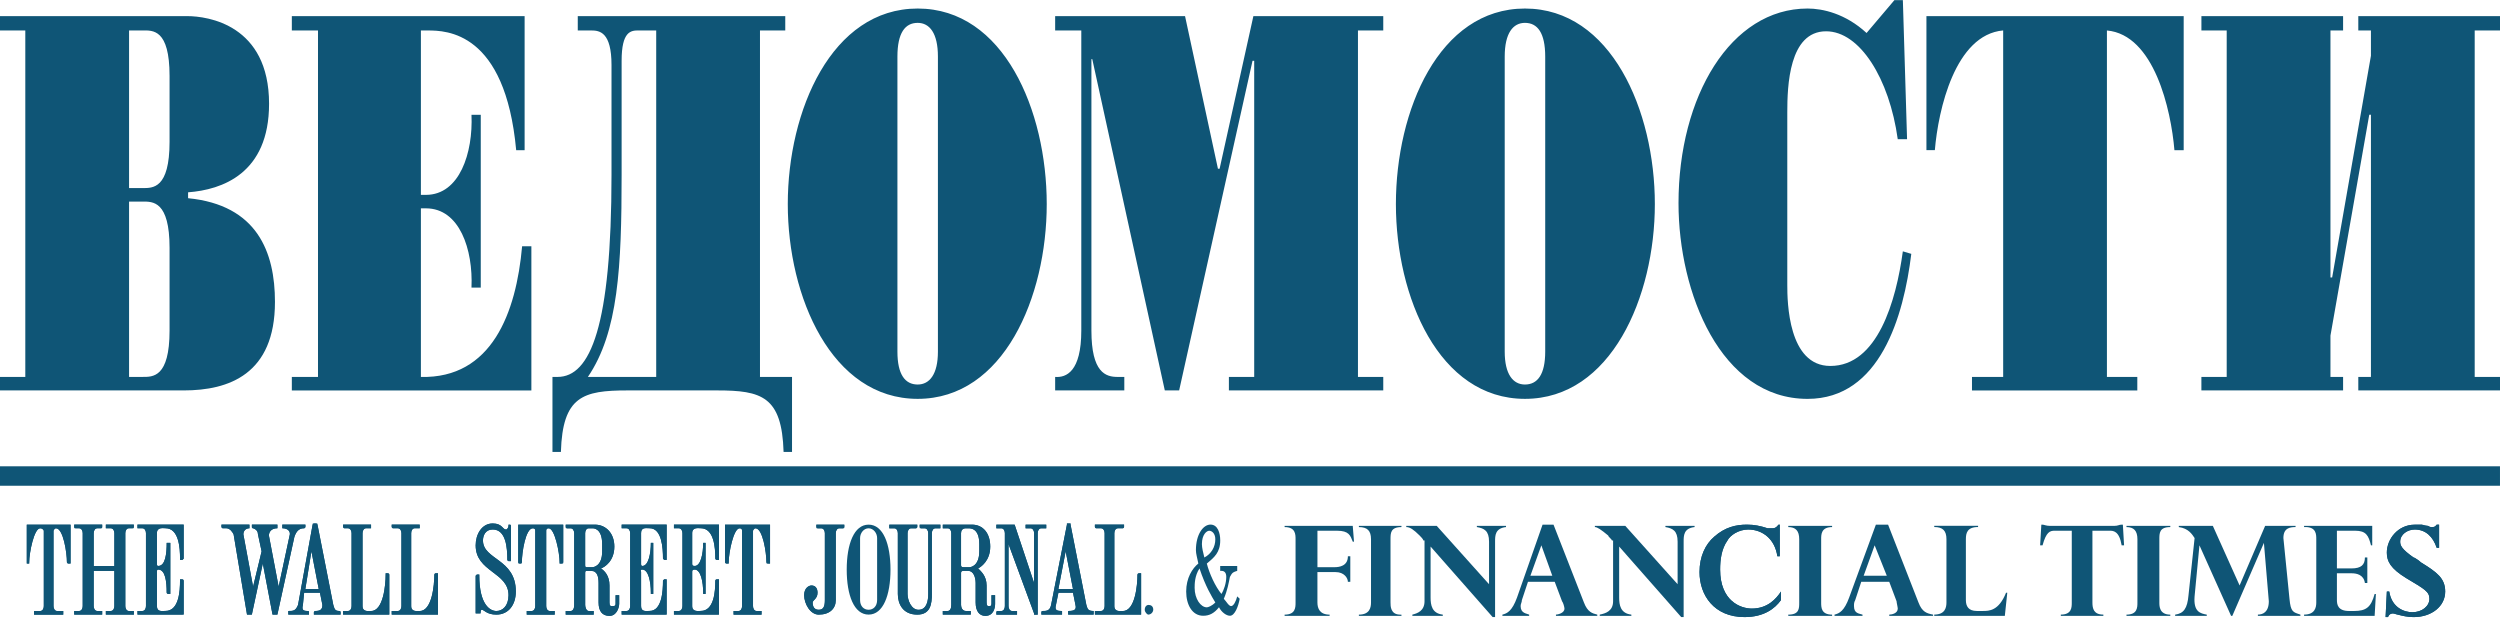 <svg width="250" height="63" viewBox="0 0 131 33" fill="none" xmlns="http://www.w3.org/2000/svg">
<path fill-rule="evenodd" clip-rule="evenodd" d="M130.999 25.447V24.428H0V25.447H81.34" fill="#0F5576"/>
<path fill-rule="evenodd" clip-rule="evenodd" d="M6.763 9.85V1.589H7.47C8.001 1.589 8.885 1.502 8.885 3.975V7.42C8.885 9.894 8.001 9.849 7.47 9.849H6.763V9.85ZM1.327 19.745H0V20.452H9.635C11.978 20.452 14.408 19.612 14.408 15.814C14.408 13.207 13.48 10.735 9.856 10.38V10.071C11.623 9.939 14.099 9.1 14.099 5.433C14.099 1.281 10.872 0.839 9.812 0.839H0V1.59H1.326V19.746L1.327 19.745ZM6.763 19.745V10.557H7.47C8.001 10.557 8.885 10.512 8.885 12.986V17.315C8.885 19.787 8.001 19.744 7.47 19.744H6.763V19.745ZM16.663 1.589H15.292V0.839H27.49V7.863H27.048C26.474 1.635 23.381 1.591 22.408 1.591H22.055V10.205H22.319C24.087 10.205 24.794 7.996 24.706 6.008H25.192V15.063H24.706C24.794 13.075 24.087 10.911 22.319 10.911H22.055V19.746C25.767 19.834 27.049 16.389 27.359 12.898H27.844V20.453H15.292V19.746H16.663V1.589ZM34.385 1.589V19.745H30.805C32.397 17.404 32.573 14.003 32.573 9.143V3.18C32.573 1.633 33.059 1.589 33.456 1.589H34.385V1.589ZM30.275 0.839V1.59H30.982C31.424 1.59 32.043 1.679 32.043 3.401V9.143C32.043 17.095 30.938 19.745 29.214 19.745H28.949V23.676H29.391C29.479 20.761 30.541 20.452 32.883 20.452H37.568C39.91 20.452 40.971 20.762 41.06 23.676H41.502V19.745H39.823V1.589H41.148V0.839H30.275V0.839Z" fill="#0F5576"/>
<path fill-rule="evenodd" clip-rule="evenodd" d="M47.025 2.959C47.025 1.723 47.423 1.192 48.086 1.192C48.705 1.192 49.147 1.723 49.147 2.959V18.42C49.147 19.612 48.705 20.143 48.086 20.143C47.423 20.143 47.025 19.612 47.025 18.42V2.959ZM41.28 10.689C41.28 15.549 43.578 20.894 48.087 20.894C52.595 20.894 54.849 15.549 54.849 10.689C54.849 5.787 52.595 0.441 48.087 0.441C43.578 0.441 41.28 5.787 41.28 10.689ZM57.235 3.092H57.19V17.316C57.19 19.524 57.942 19.745 58.561 19.745H58.914V20.451H55.29V19.745C55.864 19.788 56.66 19.479 56.66 17.316V1.589H55.29V0.839H62.096L63.82 8.834H63.908L65.677 0.839H72.483V1.589H71.157V19.745H72.483V20.452H64.394V19.745H65.72V3.18H65.632L61.787 20.452H61.036L57.235 3.092ZM78.847 2.959C78.847 1.723 79.288 1.192 79.907 1.192C80.571 1.192 80.969 1.723 80.969 2.959V18.42C80.969 19.612 80.571 20.143 79.907 20.143C79.288 20.143 78.847 19.612 78.847 18.42V2.959ZM73.145 10.689C73.145 15.549 75.399 20.894 79.907 20.894C84.415 20.894 86.714 15.549 86.714 10.689C86.714 5.787 84.415 0.441 79.907 0.441C75.399 0.441 73.145 5.787 73.145 10.689ZM99.93 7.288H99.442C99.001 4.108 97.454 1.634 95.686 1.634C93.742 1.634 93.654 4.505 93.654 5.875V14.93C93.654 15.813 93.699 19.17 95.908 19.17C98.383 19.17 99.355 15.77 99.709 13.164L100.152 13.296C99.753 16.565 98.517 20.895 94.716 20.895C90.163 20.895 87.954 15.328 87.954 10.645C87.954 5.036 90.694 0.441 94.716 0.441C95.511 0.441 96.704 0.706 97.808 1.723L99.268 0H99.71L99.93 7.288ZM104.966 1.589C102.448 1.81 101.564 5.742 101.386 7.862H100.945V0.839H114.425V7.863H113.94C113.762 5.743 112.878 1.812 110.403 1.591V19.747H111.995V20.453H103.332V19.747H104.966V1.589ZM116.68 1.589H115.354V0.839H122.778V1.589H122.116V14.533H122.205L124.237 2.915V1.589H123.575V0.839H131V1.589H129.674V19.745H131V20.452H123.575V19.745H124.237V6.007H124.149L122.116 17.581V19.745H122.778V20.452H115.353V19.745H116.679V1.589H116.68Z" fill="#0F5576"/>
<path fill-rule="evenodd" clip-rule="evenodd" d="M3.697 29.523H3.57C3.57 29.523 3.506 29.523 3.506 29.46C3.506 28.95 3.315 27.677 2.932 27.677C2.868 27.677 2.804 27.742 2.804 27.804V31.754C2.804 31.883 2.868 32.011 2.996 32.011H3.314V32.201H1.785V32.011H2.105C2.232 32.011 2.295 31.884 2.295 31.754V27.804C2.295 27.741 2.231 27.677 2.105 27.677C1.786 27.677 1.531 28.95 1.531 29.46V29.523H1.403V27.485H3.698V29.46L3.697 29.523Z" fill="#0F5576"/>
<path d="M3.697 29.523H3.57L3.506 29.46C3.506 28.95 3.315 27.677 2.932 27.677C2.868 27.677 2.804 27.804 2.804 27.804V31.754C2.804 31.883 2.868 32.011 2.996 32.011H3.314V32.201H1.785V32.011H2.105C2.232 32.011 2.295 31.884 2.295 31.754V27.804C2.295 27.804 2.231 27.677 2.105 27.677C1.786 27.677 1.531 28.95 1.531 29.46V29.523H1.403V27.485H3.698V29.523H3.697Z" fill="#0F5576"/>
<path fill-rule="evenodd" clip-rule="evenodd" d="M6.949 32.2H5.546V32.01H5.802C5.929 32.01 5.992 31.883 5.992 31.753V29.907H4.909V31.753C4.909 31.882 4.973 32.01 5.1 32.01H5.355V32.2H3.888V32.01H4.143C4.27 32.01 4.333 31.883 4.333 31.753V27.93C4.333 27.803 4.269 27.676 4.143 27.676H3.952C3.888 27.676 3.888 27.676 3.888 27.61V27.483H5.355V27.61C5.355 27.676 5.355 27.676 5.291 27.676H5.1C4.973 27.676 4.91 27.803 4.91 27.93V29.652H5.993V27.93C5.993 27.803 5.929 27.676 5.802 27.676H5.546V27.484H7.013V27.611C7.013 27.676 7.013 27.676 6.949 27.676H6.758C6.63 27.676 6.567 27.803 6.567 27.931V31.754C6.567 31.883 6.632 32.011 6.758 32.011H7.013V32.201H6.949V32.2Z" fill="#0F5576"/>
<path d="M6.949 32.2H5.546V32.01H5.802C5.929 32.01 5.992 31.883 5.992 31.753V29.907H4.909V31.753C4.909 31.882 4.973 32.01 5.1 32.01H5.355V32.2H3.888V32.01H4.143C4.27 32.01 4.333 31.883 4.333 31.753V27.93C4.333 27.803 4.269 27.676 4.143 27.676H3.952L3.888 27.61V27.483H5.355V27.61L5.291 27.676H5.1C4.973 27.676 4.91 27.803 4.91 27.93V29.652H5.993V27.93C5.993 27.803 5.929 27.676 5.802 27.676H5.546V27.484H7.013V27.611L6.949 27.676H6.758C6.63 27.676 6.567 27.803 6.567 27.931V31.754C6.567 31.883 6.632 32.011 6.758 32.011H7.013V32.201H6.949V32.2Z" fill="#0F5576"/>
<path fill-rule="evenodd" clip-rule="evenodd" d="M9.562 32.2H7.204V32.01H7.457C7.586 32.01 7.648 31.883 7.648 31.753V27.93C7.648 27.803 7.584 27.676 7.457 27.676H7.203V27.484H9.625V29.267L9.561 29.333H9.434V29.267C9.434 28.694 9.37 27.674 8.67 27.674C8.543 27.674 8.223 27.609 8.223 27.929V29.522C8.223 29.587 8.223 29.651 8.287 29.651C8.669 29.651 8.734 29.012 8.734 28.439H8.925V31.116H8.797C8.733 31.116 8.733 31.05 8.733 31.05C8.733 30.477 8.669 29.839 8.287 29.839C8.223 29.839 8.223 29.904 8.223 29.968V31.75C8.223 32.069 8.478 32.007 8.669 32.007C9.371 32.007 9.433 30.988 9.433 30.413V30.35H9.561C9.625 30.35 9.625 30.413 9.625 30.413V32.197H9.561V32.2H9.562Z" fill="#0F5576"/>
<path d="M9.562 32.2H7.204V32.01H7.457C7.586 32.01 7.648 31.883 7.648 31.753V27.93C7.648 27.803 7.584 27.676 7.457 27.676H7.203V27.484H9.625V29.267L9.561 29.333H9.434V29.267C9.434 28.694 9.37 27.674 8.67 27.674C8.543 27.674 8.223 27.609 8.223 27.929V29.522C8.223 29.587 8.223 29.651 8.287 29.651C8.669 29.651 8.734 29.012 8.734 28.439H8.925V31.116H8.797L8.733 31.05C8.733 30.477 8.669 29.839 8.287 29.839C8.223 29.839 8.223 29.904 8.223 29.968V31.75C8.223 32.069 8.478 32.007 8.669 32.007C9.371 32.007 9.433 30.988 9.433 30.413V30.35H9.561L9.625 30.413V32.197H9.561V32.2H9.562Z" fill="#0F5576"/>
<path fill-rule="evenodd" clip-rule="evenodd" d="M15.936 27.677C15.746 27.677 15.555 27.742 15.427 28.123L14.535 32.199H14.28L13.771 29.523L13.197 32.199H12.943L12.241 27.995C12.177 27.868 12.05 27.676 11.859 27.676H11.669C11.669 27.676 11.604 27.676 11.604 27.611V27.484H13.072V27.676C12.881 27.676 12.753 27.803 12.753 27.994L13.262 30.733L13.708 28.886L13.517 27.994C13.517 27.867 13.453 27.74 13.263 27.676C13.198 27.676 13.198 27.676 13.198 27.61V27.483H14.537V27.675C14.218 27.675 14.091 27.867 14.091 28.057L14.601 30.733L15.174 28.057C15.238 27.867 15.11 27.675 14.793 27.675V27.483H16.004V27.61C16 27.677 15.936 27.677 15.936 27.677Z" fill="#0F5576"/>
<path d="M15.936 27.677C15.746 27.677 15.555 27.742 15.427 28.123L14.535 32.199H14.28L13.771 29.523L13.197 32.199H12.943L12.241 27.995C12.177 27.868 12.05 27.676 11.859 27.676H11.669L11.604 27.611V27.484H13.072V27.676C12.881 27.676 12.753 27.803 12.753 27.994L13.262 30.733L13.708 28.886L13.517 27.994C13.517 27.867 13.453 27.74 13.263 27.676L13.198 27.61V27.483H14.537V27.675C14.218 27.675 14.091 27.867 14.091 28.057L14.601 30.733L15.174 28.057C15.238 27.867 15.11 27.675 14.793 27.675V27.483H16.004V27.61L15.936 27.677Z" fill="#0F5576"/>
<path fill-rule="evenodd" clip-rule="evenodd" d="M16.701 30.861H16L16.319 28.887L16.701 30.861ZM17.848 32.2V32.073C17.848 32.01 17.848 32.01 17.784 32.01C17.53 32.01 17.53 31.883 17.465 31.692L16.636 27.485C16.636 27.422 16.636 27.422 16.572 27.422H16.445C16.381 27.422 16.381 27.422 16.381 27.485L15.617 31.692C15.489 32.01 15.362 32.01 15.107 32.01V32.2H16.192V32.073C16.192 32.01 16.192 32.01 16.127 32.01C15.873 32.01 15.809 31.945 15.873 31.692L15.937 31.053H16.766L16.893 31.692C16.893 31.946 16.766 32.01 16.51 32.01C16.51 32.01 16.447 32.01 16.447 32.073V32.2H17.848Z" fill="#0F5576"/>
<path d="M16.701 30.861H16L16.319 28.887L16.701 30.861ZM17.848 32.2V32.073L17.784 32.01C17.53 32.01 17.53 31.883 17.465 31.692L16.636 27.485L16.572 27.422H16.445L16.381 27.485L15.617 31.692C15.489 32.01 15.362 32.01 15.107 32.01V32.2H16.192V32.073L16.127 32.01C15.873 32.01 15.809 31.945 15.873 31.692L15.937 31.053H16.766L16.893 31.692C16.893 31.946 16.766 32.01 16.51 32.01L16.447 32.073V32.2H17.848Z" fill="#0F5576"/>
<path fill-rule="evenodd" clip-rule="evenodd" d="M20.335 32.2H17.977V32.01H18.231C18.36 32.01 18.422 31.883 18.422 31.753V27.93C18.422 27.803 18.358 27.676 18.231 27.676H18.041C18.041 27.676 17.977 27.676 17.977 27.61V27.483H19.444V27.675H19.188C19.061 27.675 18.997 27.802 18.997 27.93V31.753C18.997 32.071 19.315 32.01 19.444 32.01C20.081 32.01 20.208 30.672 20.208 30.098V30.033H20.336C20.4 30.033 20.4 30.098 20.4 30.098V32.199L20.335 32.2Z" fill="#0F5576"/>
<path d="M20.335 32.2H17.977V32.01H18.231C18.36 32.01 18.422 31.883 18.422 31.753V27.93C18.422 27.803 18.358 27.676 18.231 27.676H18.041L17.977 27.61V27.483H19.442V27.675H19.188C19.061 27.675 18.997 27.802 18.997 27.93V31.753C18.997 32.071 19.316 32.01 19.444 32.01C20.081 32.01 20.208 30.672 20.208 30.098V30.033H20.336L20.4 30.098V32.199L20.335 32.2Z" fill="#0F5576"/>
<path fill-rule="evenodd" clip-rule="evenodd" d="M22.885 32.2H20.525V32.01H20.844C20.972 32.01 21.035 31.883 21.035 31.753V27.93C21.035 27.803 20.971 27.676 20.844 27.676H20.59C20.59 27.676 20.525 27.676 20.525 27.61V27.483H21.992V27.675H21.738C21.609 27.675 21.547 27.802 21.547 27.93V31.753C21.547 32.071 21.866 32.01 21.994 32.01C22.631 32.01 22.759 30.672 22.759 30.098C22.759 30.098 22.759 30.033 22.823 30.033H22.95V32.199H22.885V32.2Z" fill="#0F5576"/>
<path d="M22.885 32.2H20.525V32.01H20.844C20.972 32.01 21.035 31.883 21.035 31.753V27.93C21.035 27.803 20.971 27.676 20.844 27.676H20.59L20.525 27.61V27.483H21.992V27.675H21.738C21.609 27.675 21.547 27.802 21.547 27.93V31.753C21.547 32.071 21.866 32.01 21.994 32.01C22.631 32.01 22.759 30.672 22.759 30.098L22.823 30.033H22.95V32.199H22.885V32.2Z" fill="#0F5576"/>
<path fill-rule="evenodd" clip-rule="evenodd" d="M26.008 32.2C25.498 32.2 25.37 31.945 25.244 31.945C25.18 31.945 25.18 32.072 25.18 32.137H24.924V30.162L24.988 30.099H25.116V30.162C25.116 31.692 25.69 32.011 26.009 32.011C26.327 32.011 26.646 31.754 26.646 31.181C26.646 29.971 24.924 29.971 24.924 28.569C24.924 27.996 25.243 27.423 25.817 27.423C26.327 27.423 26.327 27.741 26.518 27.741C26.583 27.741 26.645 27.613 26.645 27.55V27.485H26.71C26.774 27.485 26.774 27.485 26.774 27.55V29.396H26.647C26.583 29.396 26.583 29.334 26.583 29.334C26.583 28.695 26.518 27.74 25.817 27.74C25.436 27.74 25.308 28.056 25.308 28.314C25.308 29.333 27.03 29.268 27.03 30.99C27.028 31.69 26.645 32.2 26.008 32.2Z" fill="#0F5576"/>
<path d="M26.008 32.2C25.498 32.2 25.37 31.945 25.244 31.945C25.18 31.945 25.18 32.137 25.18 32.137H24.924V30.162L24.988 30.099H25.116V30.162C25.116 31.692 25.69 32.011 26.009 32.011C26.327 32.011 26.646 31.754 26.646 31.181C26.646 29.971 24.924 29.971 24.924 28.569C24.924 27.996 25.243 27.423 25.817 27.423C26.327 27.423 26.327 27.741 26.518 27.741C26.583 27.741 26.645 27.613 26.645 27.55V27.485H26.71L26.774 27.55V29.396H26.647L26.583 29.334C26.583 28.695 26.518 27.74 25.817 27.74C25.436 27.74 25.308 28.056 25.308 28.314C25.308 29.333 27.03 29.268 27.03 30.99C27.028 31.69 26.645 32.2 26.008 32.2Z" fill="#0F5576"/>
<path fill-rule="evenodd" clip-rule="evenodd" d="M29.451 29.523H29.324V29.46C29.324 28.95 29.068 27.677 28.75 27.677C28.622 27.677 28.622 27.742 28.622 27.804V31.754C28.622 31.883 28.686 32.011 28.812 32.011H29.067V32.201H27.6V32.011H27.856C27.983 32.011 28.047 31.884 28.047 31.754V27.804C28.047 27.741 28.047 27.677 27.92 27.677C27.537 27.677 27.346 28.95 27.346 29.46C27.346 29.523 27.346 29.523 27.282 29.523H27.218C27.154 29.523 27.154 29.523 27.154 29.46V27.485H29.513V29.46C29.514 29.523 29.514 29.523 29.451 29.523Z" fill="#0F5576"/>
<path d="M29.451 29.523H29.323V29.46C29.323 28.95 29.068 27.677 28.75 27.677C28.622 27.677 28.622 27.804 28.622 27.804V31.754C28.622 31.883 28.686 32.011 28.812 32.011H29.067V32.201H27.601V32.011H27.857C27.984 32.011 28.048 31.884 28.048 31.754V27.804C28.048 27.804 28.048 27.677 27.921 27.677C27.538 27.677 27.347 28.95 27.347 29.46L27.283 29.523H27.219L27.155 29.46V27.485H29.514V29.46L29.451 29.523Z" fill="#0F5576"/>
<path fill-rule="evenodd" clip-rule="evenodd" d="M31.554 28.887C31.554 29.652 31.108 29.715 31.045 29.715H30.726C30.663 29.715 30.663 29.652 30.663 29.588V27.931C30.663 27.805 30.726 27.677 30.854 27.677H31.044C31.108 27.677 31.553 27.677 31.553 28.505V28.887H31.554ZM32.446 31.627V31.181H32.256V31.627C32.256 31.754 32.192 31.754 32.065 31.754C32.001 31.754 31.937 31.754 31.937 31.564V30.672C31.937 30.162 31.682 29.907 31.491 29.78C31.682 29.715 32.192 29.396 32.192 28.634C32.192 27.932 31.746 27.485 31.172 27.485H29.643V27.612C29.643 27.677 29.643 27.677 29.707 27.677H29.897C30.024 27.677 30.088 27.805 30.088 27.932V31.692C30.088 31.884 30.024 32.011 29.897 32.011H29.643V32.201H31.11V32.011H30.855C30.727 32.011 30.664 31.819 30.664 31.692V30.035C30.664 29.973 30.664 29.909 30.727 29.909H30.983C31.302 29.909 31.365 30.227 31.365 30.547V31.566C31.365 32.013 31.555 32.267 31.938 32.267C32.319 32.264 32.446 31.819 32.446 31.627Z" fill="#0F5576"/>
<path d="M31.554 28.887C31.554 29.652 31.108 29.715 31.045 29.715H30.726C30.663 29.715 30.663 29.652 30.663 29.588V27.931C30.663 27.805 30.726 27.677 30.854 27.677H31.044C31.108 27.677 31.553 27.677 31.553 28.505V28.887H31.554ZM32.446 31.627V31.181H32.256V31.627C32.256 31.754 32.192 31.754 32.065 31.754C32.001 31.754 31.937 31.754 31.937 31.564V30.672C31.937 30.162 31.682 29.907 31.491 29.78C31.682 29.715 32.192 29.396 32.192 28.634C32.192 27.932 31.746 27.485 31.172 27.485H29.643V27.612L29.707 27.677H29.897C30.024 27.677 30.088 27.805 30.088 27.932V31.692C30.088 31.884 30.024 32.011 29.897 32.011H29.643V32.201H31.11V32.011H30.855C30.727 32.011 30.664 31.819 30.664 31.692V30.035C30.664 29.973 30.664 29.909 30.727 29.909H30.982C31.301 29.909 31.365 30.227 31.365 30.547V31.566C31.365 32.013 31.555 32.267 31.938 32.267C32.319 32.264 32.446 31.819 32.446 31.627Z" fill="#0F5576"/>
<path fill-rule="evenodd" clip-rule="evenodd" d="M34.869 32.2H32.575V32.01H32.829C32.958 32.01 33.021 31.883 33.021 31.753V27.93C33.021 27.803 32.957 27.676 32.829 27.676H32.575V27.484H34.933V29.333H34.804L34.74 29.267C34.74 28.694 34.676 27.674 34.04 27.674C33.849 27.674 33.593 27.609 33.593 27.929V29.522C33.593 29.587 33.593 29.651 33.657 29.651C33.976 29.651 34.104 29.012 34.104 28.439H34.231V31.116H34.104V31.05C34.104 30.477 33.976 29.839 33.657 29.839C33.529 29.839 33.593 29.904 33.593 29.968V31.75C33.593 32.069 33.848 32.007 34.04 32.007C34.677 32.007 34.74 30.988 34.74 30.413L34.804 30.35H34.933V32.197C34.933 32.2 34.933 32.2 34.869 32.2Z" fill="#0F5576"/>
<path d="M34.869 32.2H32.575V32.01H32.829C32.958 32.01 33.021 31.883 33.021 31.753V27.93C33.021 27.803 32.957 27.676 32.829 27.676H32.575V27.484H34.933V29.333H34.804L34.74 29.267C34.74 28.694 34.676 27.674 34.04 27.674C33.849 27.674 33.593 27.609 33.593 27.929V29.522C33.593 29.587 33.593 29.651 33.657 29.651C33.976 29.651 34.104 29.012 34.104 28.439H34.231V31.116H34.104V31.05C34.104 30.477 33.976 29.839 33.657 29.839C33.529 29.839 33.593 29.904 33.593 29.968V31.75C33.593 32.069 33.848 32.007 34.04 32.007C34.677 32.007 34.74 30.988 34.74 30.413L34.804 30.35H34.933V32.197H34.869V32.2Z" fill="#0F5576"/>
<path fill-rule="evenodd" clip-rule="evenodd" d="M37.61 32.2H35.315V32.01H35.57C35.698 32.01 35.76 31.883 35.76 31.753V27.93C35.76 27.803 35.696 27.676 35.57 27.676H35.315V27.484H37.674V29.333H37.546C37.482 29.333 37.482 29.267 37.482 29.267C37.482 28.694 37.418 27.674 36.718 27.674C36.591 27.674 36.271 27.609 36.271 27.929V29.522C36.271 29.587 36.271 29.651 36.4 29.651C36.718 29.651 36.846 29.012 36.846 28.439H36.973V31.116H36.846V31.05C36.846 30.477 36.718 29.839 36.4 29.839C36.271 29.839 36.271 29.904 36.271 29.968V31.75C36.271 32.069 36.59 32.007 36.718 32.007C37.419 32.007 37.482 30.988 37.482 30.413C37.482 30.413 37.482 30.35 37.546 30.35H37.674V32.197C37.674 32.2 37.674 32.2 37.61 32.2Z" fill="#0F5576"/>
<path d="M37.61 32.2H35.315V32.01H35.57C35.698 32.01 35.76 31.883 35.76 31.753V27.93C35.76 27.803 35.696 27.676 35.57 27.676H35.315V27.484H37.674V29.333H37.546L37.482 29.267C37.482 28.694 37.418 27.674 36.718 27.674C36.59 27.674 36.271 27.609 36.271 27.929V29.522C36.271 29.587 36.271 29.651 36.4 29.651C36.718 29.651 36.846 29.012 36.846 28.439H36.973V31.116H36.846V31.05C36.846 30.477 36.718 29.839 36.4 29.839C36.271 29.839 36.271 29.904 36.271 29.968V31.75C36.271 32.069 36.59 32.007 36.718 32.007C37.419 32.007 37.482 30.988 37.482 30.413L37.546 30.35H37.674V32.197H37.61V32.2Z" fill="#0F5576"/>
<path fill-rule="evenodd" clip-rule="evenodd" d="M40.351 29.523H40.224C40.16 29.523 40.16 29.523 40.16 29.46C40.16 28.95 39.969 27.677 39.586 27.677C39.522 27.677 39.458 27.742 39.458 27.804V31.754C39.458 31.883 39.522 32.011 39.65 32.011H39.905V32.201H38.439V32.011H38.694C38.822 32.011 38.884 31.884 38.884 31.754V27.804C38.884 27.741 38.884 27.677 38.757 27.677C38.438 27.677 38.184 28.95 38.184 29.46V29.523H38.055C38.055 29.523 37.991 29.523 37.991 29.46V27.485H40.35V29.46L40.351 29.523Z" fill="#0F5576"/>
<path d="M40.351 29.523H40.224L40.16 29.46C40.16 28.95 39.969 27.677 39.586 27.677C39.522 27.677 39.458 27.804 39.458 27.804V31.754C39.458 31.883 39.522 32.011 39.65 32.011H39.905V32.201H38.439V32.011H38.694C38.822 32.011 38.884 31.884 38.884 31.754V27.804C38.884 27.804 38.884 27.677 38.757 27.677C38.438 27.677 38.184 28.95 38.184 29.46V29.523H38.055L37.991 29.46V27.485H40.35V29.523H40.351Z" fill="#0F5576"/>
<path fill-rule="evenodd" clip-rule="evenodd" d="M44.176 27.677H43.985C43.857 27.677 43.795 27.804 43.795 27.931V31.437C43.795 31.883 43.476 32.2 42.902 32.2C42.456 32.2 42.137 31.627 42.137 31.18C42.137 30.799 42.392 30.673 42.52 30.673C42.711 30.673 42.839 30.8 42.839 31.054C42.839 31.373 42.584 31.438 42.584 31.564C42.584 31.754 42.648 31.946 42.903 31.946C43.158 31.946 43.222 31.754 43.222 31.438V27.933C43.222 27.806 43.158 27.678 43.031 27.678H42.841C42.777 27.678 42.777 27.678 42.777 27.613V27.486H44.242V27.613C44.239 27.677 44.239 27.677 44.176 27.677Z" fill="#0F5576"/>
<path d="M44.176 27.677H43.985C43.857 27.677 43.795 27.804 43.795 27.931V31.437C43.795 31.883 43.476 32.2 42.902 32.2C42.456 32.2 42.137 31.627 42.137 31.18C42.137 30.799 42.392 30.673 42.52 30.673C42.711 30.673 42.839 30.8 42.839 31.054C42.839 31.373 42.584 31.438 42.584 31.564C42.584 31.754 42.648 31.946 42.903 31.946C43.158 31.946 43.222 31.754 43.222 31.438V27.933C43.222 27.806 43.158 27.678 43.031 27.678H42.841L42.777 27.613V27.486H44.242V27.613L44.176 27.677Z" fill="#0F5576"/>
<path fill-rule="evenodd" clip-rule="evenodd" d="M45.961 31.437C45.961 31.753 45.77 31.945 45.514 31.945C45.259 31.945 45.068 31.753 45.068 31.437V28.187C45.068 27.93 45.259 27.677 45.514 27.677C45.77 27.677 45.961 27.931 45.961 28.187V31.437ZM46.662 29.842C46.662 28.504 46.28 27.485 45.515 27.485C44.751 27.485 44.368 28.505 44.368 29.842C44.368 31.179 44.749 32.199 45.515 32.199C46.28 32.2 46.662 31.18 46.662 29.842Z" fill="#0F5576"/>
<path fill-rule="evenodd" clip-rule="evenodd" d="M49.276 27.677H49.021C48.892 27.677 48.83 27.804 48.83 27.931V31.118C48.83 31.626 48.766 32.2 48.066 32.2C47.301 32.2 47.046 31.627 47.046 31.118V27.931C47.046 27.805 46.982 27.677 46.856 27.677H46.599V27.485H48.066V27.612C48.066 27.677 48.002 27.677 48.002 27.677H47.747C47.62 27.677 47.556 27.805 47.556 27.932V31.119C47.556 31.438 47.747 31.947 48.13 31.947C48.576 31.947 48.639 31.439 48.639 31.119V27.932C48.639 27.805 48.575 27.677 48.449 27.677H48.255C48.191 27.677 48.191 27.677 48.191 27.612V27.485H49.276V27.677Z" fill="#0F5576"/>
<path d="M49.276 27.677H49.021C48.892 27.677 48.83 27.804 48.83 27.931V31.118C48.83 31.626 48.766 32.2 48.066 32.2C47.301 32.2 47.046 31.627 47.046 31.118V27.931C47.046 27.805 46.982 27.677 46.856 27.677H46.599V27.485H48.066V27.612L48.002 27.677H47.747C47.62 27.677 47.556 27.805 47.556 27.932V31.119C47.556 31.438 47.747 31.947 48.13 31.947C48.576 31.947 48.639 31.439 48.639 31.119V27.932C48.639 27.805 48.575 27.677 48.449 27.677H48.255L48.191 27.612V27.485H49.276V27.677Z" fill="#0F5576"/>
<path fill-rule="evenodd" clip-rule="evenodd" d="M51.314 28.887C51.314 29.652 50.868 29.715 50.805 29.715H50.486C50.359 29.715 50.359 29.652 50.359 29.588V27.931C50.359 27.805 50.423 27.677 50.614 27.677H50.742C50.869 27.677 51.316 27.677 51.316 28.505V28.887H51.314ZM52.144 31.627V31.181H51.952V31.627C51.952 31.754 51.888 31.754 51.825 31.754C51.761 31.754 51.697 31.754 51.697 31.564V30.672C51.697 30.162 51.379 29.907 51.251 29.78C51.379 29.715 51.888 29.396 51.888 28.634C51.888 27.932 51.505 27.485 50.932 27.485H49.401V27.677H49.656C49.783 27.677 49.846 27.804 49.846 27.931V31.692C49.846 31.883 49.782 32.01 49.656 32.01H49.401V32.2H50.868V32.01H50.613C50.423 32.01 50.358 31.819 50.358 31.692V30.035C50.358 29.972 50.358 29.908 50.486 29.908H50.74C50.995 29.908 51.122 30.227 51.122 30.546V31.566C51.122 32.012 51.312 32.266 51.631 32.266C52.08 32.264 52.144 31.819 52.144 31.627Z" fill="#0F5576"/>
<path d="M51.314 28.887C51.314 29.652 50.868 29.715 50.805 29.715H50.486C50.358 29.715 50.358 29.652 50.358 29.588V27.931C50.358 27.805 50.422 27.677 50.613 27.677H50.741C50.868 27.677 51.314 27.677 51.314 28.505V28.887ZM52.144 31.627V31.181H51.953V31.627C51.953 31.754 51.889 31.754 51.826 31.754C51.762 31.754 51.698 31.754 51.698 31.564V30.672C51.698 30.162 51.38 29.907 51.252 29.78C51.38 29.715 51.89 29.396 51.89 28.634C51.89 27.932 51.507 27.485 50.934 27.485H49.403V27.677H49.657C49.785 27.677 49.848 27.804 49.848 27.931V31.692C49.848 31.883 49.784 32.01 49.657 32.01H49.403V32.2H50.87V32.01H50.615C50.425 32.01 50.361 31.819 50.361 31.692V30.035C50.361 29.972 50.361 29.908 50.489 29.908H50.743C50.998 29.908 51.125 30.227 51.125 30.546V31.566C51.125 32.012 51.316 32.266 51.634 32.266C52.08 32.264 52.144 31.819 52.144 31.627Z" fill="#0F5576"/>
<path fill-rule="evenodd" clip-rule="evenodd" d="M54.821 27.677H54.566C54.438 27.677 54.376 27.804 54.376 27.931V32.201H54.185V32.138L52.847 28.505V31.754C52.847 31.883 52.911 32.011 53.037 32.011H53.293V32.201H52.209V32.074C52.209 32.011 52.209 32.011 52.273 32.011H52.464C52.591 32.011 52.654 31.884 52.654 31.754V27.931C52.654 27.805 52.59 27.677 52.464 27.677H52.209V27.485H53.167L54.187 30.545V27.931C54.187 27.805 54.122 27.677 53.996 27.677H53.741V27.485H54.824V27.677H54.821Z" fill="#0F5576"/>
<path d="M54.821 27.677H54.566C54.438 27.677 54.376 27.804 54.376 27.931V32.201H54.185V32.138L52.847 28.505V31.754C52.847 31.883 52.911 32.011 53.037 32.011H53.293V32.201H52.209V32.074L52.273 32.011H52.464C52.591 32.011 52.654 31.884 52.654 31.754V27.931C52.654 27.805 52.59 27.677 52.464 27.677H52.209V27.485H53.167L54.187 30.545V27.931C54.187 27.805 54.122 27.677 53.996 27.677H53.741V27.485H54.824V27.677H54.821Z" fill="#0F5576"/>
<path fill-rule="evenodd" clip-rule="evenodd" d="M56.224 30.861H55.459L55.841 28.887L56.224 30.861ZM57.308 32.2V32.073V32.01C56.989 32.01 56.989 31.883 56.925 31.692L56.097 27.485V27.422H55.907V27.485L55.078 31.692C55.014 32.01 54.822 32.01 54.632 32.01C54.568 32.01 54.568 32.01 54.568 32.073V32.2H55.652V32.073V32.01C55.333 32.01 55.269 31.945 55.333 31.692L55.461 31.053H56.225L56.354 31.692C56.418 31.946 56.289 32.01 55.972 32.01V32.2H57.308Z" fill="#0F5576"/>
<path d="M56.224 30.861H55.46L55.841 28.887L56.224 30.861ZM57.307 32.2V32.01C56.989 32.01 56.989 31.883 56.925 31.692L56.097 27.485V27.422H55.907V27.485L55.077 31.692C55.013 32.01 54.823 32.01 54.632 32.01L54.567 32.073V32.2H55.651V32.01C55.333 32.01 55.269 31.945 55.333 31.692L55.461 31.053H56.225L56.353 31.692C56.417 31.946 56.289 32.01 55.97 32.01V32.2H57.307Z" fill="#0F5576"/>
<path fill-rule="evenodd" clip-rule="evenodd" d="M59.73 32.2H57.372V32.01H57.69C57.819 32.01 57.882 31.883 57.882 31.753V27.93C57.882 27.803 57.818 27.676 57.69 27.676H57.436C57.436 27.676 57.372 27.676 57.372 27.61V27.483H58.901V27.61C58.901 27.676 58.837 27.676 58.837 27.676H58.583C58.456 27.676 58.392 27.803 58.392 27.93V31.753C58.392 32.072 58.711 32.01 58.839 32.01C59.476 32.01 59.603 30.672 59.603 30.099C59.603 30.099 59.603 30.034 59.667 30.034H59.795V32.2H59.73Z" fill="#0F5576"/>
<path d="M59.73 32.2H57.372V32.01H57.69C57.819 32.01 57.882 31.883 57.882 31.753V27.93C57.882 27.803 57.818 27.676 57.69 27.676H57.436L57.372 27.61V27.483H58.901V27.61L58.837 27.676H58.583C58.456 27.676 58.392 27.803 58.392 27.93V31.753C58.392 32.072 58.711 32.01 58.839 32.01C59.476 32.01 59.603 30.672 59.603 30.099L59.667 30.034H59.795V32.2H59.73Z" fill="#0F5576"/>
<path fill-rule="evenodd" clip-rule="evenodd" d="M60.176 32.2C60.112 32.2 59.985 32.073 59.985 31.945C59.985 31.754 60.112 31.691 60.176 31.691C60.304 31.691 60.431 31.754 60.431 31.945C60.421 32.082 60.313 32.19 60.176 32.2Z" fill="#0F5576"/>
<path fill-rule="evenodd" clip-rule="evenodd" d="M70.95 28.377H70.885C70.758 28.058 70.693 27.804 70.057 27.804H69.034V29.715H69.927C70.184 29.715 70.629 29.652 70.629 29.142H70.756V30.48H70.629C70.629 30.288 70.437 29.972 69.99 29.972H69.033V31.565C69.033 31.884 69.162 32.201 69.671 32.201V32.267H67.314V32.201C67.887 32.201 67.887 31.82 67.887 31.565V28.251C67.887 27.997 67.887 27.613 67.314 27.613V27.55H70.884L70.95 28.377ZM71.205 27.55H73.436V27.613C72.863 27.613 72.863 27.931 72.863 28.251V31.565C72.863 31.755 72.862 32.201 73.371 32.201H73.436V32.267H71.205V32.201C71.778 32.201 71.841 31.82 71.841 31.565V28.251C71.841 27.805 71.651 27.613 71.205 27.613V27.55ZM78.026 30.607V28.377C78.026 27.804 77.769 27.677 77.387 27.612V27.549H78.915V27.612C78.342 27.677 78.342 28.058 78.342 28.377V32.329H78.215L74.963 28.634V31.308C74.963 31.692 75.029 32.138 75.602 32.2V32.265H74.008V32.2C74.263 32.137 74.645 32.01 74.645 31.5V28.315H74.582C74.582 28.25 74.455 28.124 74.39 28.058C74.071 27.742 73.882 27.612 73.689 27.612V27.549H75.284L78.026 30.607ZM87.907 30.607V28.377C87.907 27.804 87.65 27.677 87.268 27.612V27.549H88.796V27.612C88.223 27.677 88.223 28.058 88.223 28.377V32.329H88.096L84.844 28.634V31.308C84.844 31.692 84.91 32.138 85.483 32.2V32.265H83.826V32.2C84.144 32.137 84.526 32.01 84.526 31.5V28.315H84.463C84.463 28.25 84.272 28.124 84.272 28.058C83.89 27.742 83.698 27.612 83.571 27.612V27.549H85.165L87.907 30.607ZM82.998 31.564C83.189 32.072 83.444 32.137 83.698 32.2V32.265H81.532V32.2C81.595 32.2 81.978 32.137 81.978 31.884C81.978 31.819 81.913 31.565 81.851 31.5L81.467 30.48H80.066L79.747 31.438C79.747 31.564 79.681 31.627 79.681 31.754C79.681 32.138 80 32.138 80.128 32.2V32.265H78.726V32.2C78.981 32.137 79.234 32.01 79.491 31.308L80.83 27.485H81.404L82.998 31.564ZM81.34 30.162L80.767 28.569L80.193 30.162H81.34Z" fill="#0F5576"/>
<path fill-rule="evenodd" clip-rule="evenodd" d="M93.133 29.142C93.006 28.25 92.367 27.741 91.604 27.741C91.093 27.741 90.646 28.057 90.52 28.314C90.201 28.76 90.136 29.334 90.136 29.842C90.136 31.499 91.22 31.883 91.793 31.883C92.624 31.883 93.07 31.372 93.324 30.991V31.437C93.006 31.883 92.432 32.329 91.412 32.329C89.818 32.329 89.054 31.18 89.054 29.972C89.054 29.142 89.373 28.505 89.819 28.123C90.393 27.613 90.966 27.485 91.54 27.485C91.922 27.485 92.24 27.55 92.624 27.676H92.879C93.07 27.676 93.133 27.549 93.197 27.485H93.26V29.141L93.133 29.142Z" fill="#0F5576"/>
<path d="M93.133 29.142C93.006 28.25 92.367 27.741 91.604 27.741C91.093 27.741 90.646 28.057 90.52 28.314C90.201 28.76 90.136 29.334 90.136 29.842C90.136 31.499 91.22 31.883 91.793 31.883C92.624 31.883 93.07 31.372 93.324 30.991V31.437C93.006 31.883 92.432 32.329 91.412 32.329C89.818 32.329 89.054 31.18 89.054 29.972C89.054 29.142 89.373 28.505 89.819 28.123C90.393 27.613 90.966 27.485 91.54 27.485C91.922 27.485 92.24 27.55 92.624 27.676H92.879C93.07 27.676 93.133 27.549 93.197 27.485H93.26V29.141L93.133 29.142Z" fill="#0F5576"/>
<path fill-rule="evenodd" clip-rule="evenodd" d="M93.706 27.55H96.002V27.613C95.429 27.613 95.429 27.997 95.429 28.251V31.565C95.429 31.82 95.429 32.201 96.002 32.201V32.267H93.706V32.201C94.279 32.201 94.279 31.885 94.279 31.565V28.251C94.279 27.805 94.09 27.613 93.706 27.613V27.55ZM100.528 31.564C100.72 32.072 100.974 32.137 101.293 32.2V32.265H98.997V32.2C99.126 32.2 99.443 32.137 99.443 31.884C99.443 31.819 99.38 31.565 99.38 31.5L98.996 30.48H97.53L97.214 31.438C97.149 31.564 97.149 31.627 97.149 31.754C97.149 32.138 97.403 32.138 97.595 32.2V32.265H96.129V32.2C96.384 32.137 96.638 32.01 96.895 31.308L98.296 27.485H98.935L100.528 31.564ZM98.868 30.162L98.232 28.569L97.656 30.162H98.868ZM101.355 32.264V32.198C101.931 32.198 101.994 31.817 101.994 31.562V28.248C101.994 27.802 101.802 27.61 101.355 27.61V27.547H103.651V27.61C103.078 27.61 103.012 27.928 103.012 28.248V31.436C103.012 31.752 103.139 32.009 103.586 32.009H103.905C104.223 32.009 104.735 32.009 105.117 31.052H105.182L105.053 32.264H101.355ZM110.791 27.55C110.981 27.55 111.046 27.485 111.173 27.485H111.238L111.301 28.568H111.174C111.047 27.803 110.728 27.803 110.535 27.803H109.643V31.563C109.643 31.882 109.708 32.199 110.216 32.199V32.265H107.987V32.199C108.561 32.199 108.561 31.818 108.561 31.563V27.803H107.669C107.411 27.803 107.222 27.869 107.03 28.568H106.903L106.966 27.485H107.031C107.096 27.485 107.223 27.55 107.413 27.55H110.791ZM111.428 27.55H113.724V27.613C113.15 27.613 113.15 27.931 113.15 28.251V31.565C113.15 31.755 113.15 32.201 113.724 32.201V32.267H111.428V32.201C112.001 32.201 112.001 31.82 112.001 31.565V28.251C112.001 27.805 111.811 27.613 111.428 27.613V27.55ZM120.289 27.612C119.97 27.612 119.65 27.677 119.65 28.187L119.969 31.372C120.034 32.072 120.16 32.072 120.542 32.199V32.265H118.313V32.199C118.568 32.199 118.886 32.072 118.886 31.499L118.629 28.441L116.974 32.264H116.908L115.251 28.569L114.996 31.246C114.931 32.074 115.315 32.138 115.635 32.201V32.266H113.977V32.201C114.424 32.138 114.616 31.884 114.678 31.181L114.997 28.188C114.87 27.997 114.678 27.678 114.169 27.613V27.55H115.953L117.355 30.672L118.693 27.55H120.287V27.612H120.289ZM124.305 28.569H124.239C124.112 28.058 123.985 27.804 123.411 27.804H122.454V29.779H123.219C123.729 29.779 123.921 29.587 123.921 29.206H124.048V30.544H123.921C123.856 30.098 123.475 30.034 123.219 30.034H122.454V31.437C122.454 31.692 122.519 32.01 123.092 32.01H123.347C123.986 32.01 124.239 31.819 124.431 31.118H124.497L124.431 32.265H120.734V32.199C121.308 32.199 121.373 31.818 121.373 31.563V28.25C121.373 27.995 121.373 27.611 120.8 27.611H120.734V27.548H124.305V28.569Z" fill="#0F5576"/>
<path fill-rule="evenodd" clip-rule="evenodd" d="M127.682 28.696C127.491 28.122 127.109 27.741 126.535 27.741C126.151 27.741 125.77 27.995 125.77 28.377C125.77 28.569 125.836 28.761 126.471 29.207C126.536 29.207 126.79 29.397 126.855 29.462C127.683 29.972 128.129 30.289 128.129 30.992C128.129 31.755 127.428 32.33 126.471 32.33C126.153 32.33 125.898 32.265 125.643 32.201C125.578 32.201 125.451 32.138 125.389 32.138C125.323 32.138 125.197 32.138 125.131 32.33H125.004L125.07 30.992H125.197C125.324 31.82 125.962 32.074 126.409 32.074C126.917 32.074 127.301 31.755 127.301 31.373C127.301 30.992 127.044 30.863 126.089 30.29C125.258 29.782 125.069 29.398 125.069 28.952C125.069 28.252 125.643 27.487 126.535 27.487H126.917C126.982 27.552 127.171 27.552 127.235 27.552C127.301 27.615 127.427 27.615 127.427 27.615C127.617 27.615 127.617 27.552 127.682 27.488H127.809V28.7H127.684L127.682 28.696Z" fill="#0F5576"/>
<path d="M127.682 28.696C127.491 28.122 127.109 27.741 126.535 27.741C126.151 27.741 125.77 27.995 125.77 28.377C125.77 28.569 125.836 28.761 126.471 29.207C126.536 29.207 126.79 29.397 126.855 29.462C127.683 29.972 128.129 30.289 128.129 30.992C128.129 31.755 127.428 32.33 126.471 32.33C126.153 32.33 125.898 32.265 125.643 32.201C125.643 32.201 125.451 32.138 125.389 32.138C125.389 32.138 125.197 32.138 125.131 32.33H125.004L125.07 30.992H125.197C125.324 31.82 125.962 32.074 126.409 32.074C126.917 32.074 127.301 31.755 127.301 31.373C127.301 30.992 127.044 30.863 126.089 30.29C125.258 29.782 125.069 29.398 125.069 28.952C125.069 28.252 125.643 27.487 126.535 27.487H126.917L127.235 27.552C127.301 27.615 127.427 27.615 127.427 27.615C127.617 27.615 127.617 27.552 127.682 27.488H127.809V28.7H127.684L127.682 28.696Z" fill="#0F5576"/>
<path fill-rule="evenodd" clip-rule="evenodd" d="M62.854 29.78C63.173 30.735 63.491 31.245 63.683 31.564C63.493 31.754 63.3 31.818 63.237 31.818C62.918 31.818 62.599 31.372 62.599 30.799C62.599 30.607 62.599 30.162 62.854 29.78ZM64.83 31.245C64.766 31.5 64.64 31.753 64.511 31.753C64.383 31.753 64.255 31.499 64.128 31.372C64.319 30.925 64.383 30.544 64.447 30.225C64.576 29.971 64.638 29.971 64.83 29.907V29.652H63.938V29.907H64.002C64.13 29.907 64.257 29.972 64.257 30.225C64.257 30.544 64.13 30.925 64.002 31.117C63.683 30.733 63.364 30.034 63.238 29.524C63.621 29.205 63.94 28.948 63.94 28.312C63.94 27.928 63.813 27.482 63.43 27.482C63.049 27.482 62.666 27.992 62.666 28.82C62.666 29.012 62.73 29.204 62.793 29.522C62.475 29.777 62.156 30.285 62.156 30.987C62.156 31.687 62.475 32.26 63.048 32.26C63.367 32.26 63.621 32.133 63.876 31.814C64.003 32.069 64.258 32.26 64.45 32.26C64.704 32.26 64.896 31.75 64.96 31.369L64.83 31.245ZM63.108 29.207C63.044 28.95 62.98 28.697 62.98 28.505C62.98 27.997 63.235 27.805 63.363 27.805C63.49 27.805 63.682 27.932 63.682 28.251C63.687 28.652 63.465 29.022 63.108 29.207Z" fill="#0F5576"/>
</svg>
